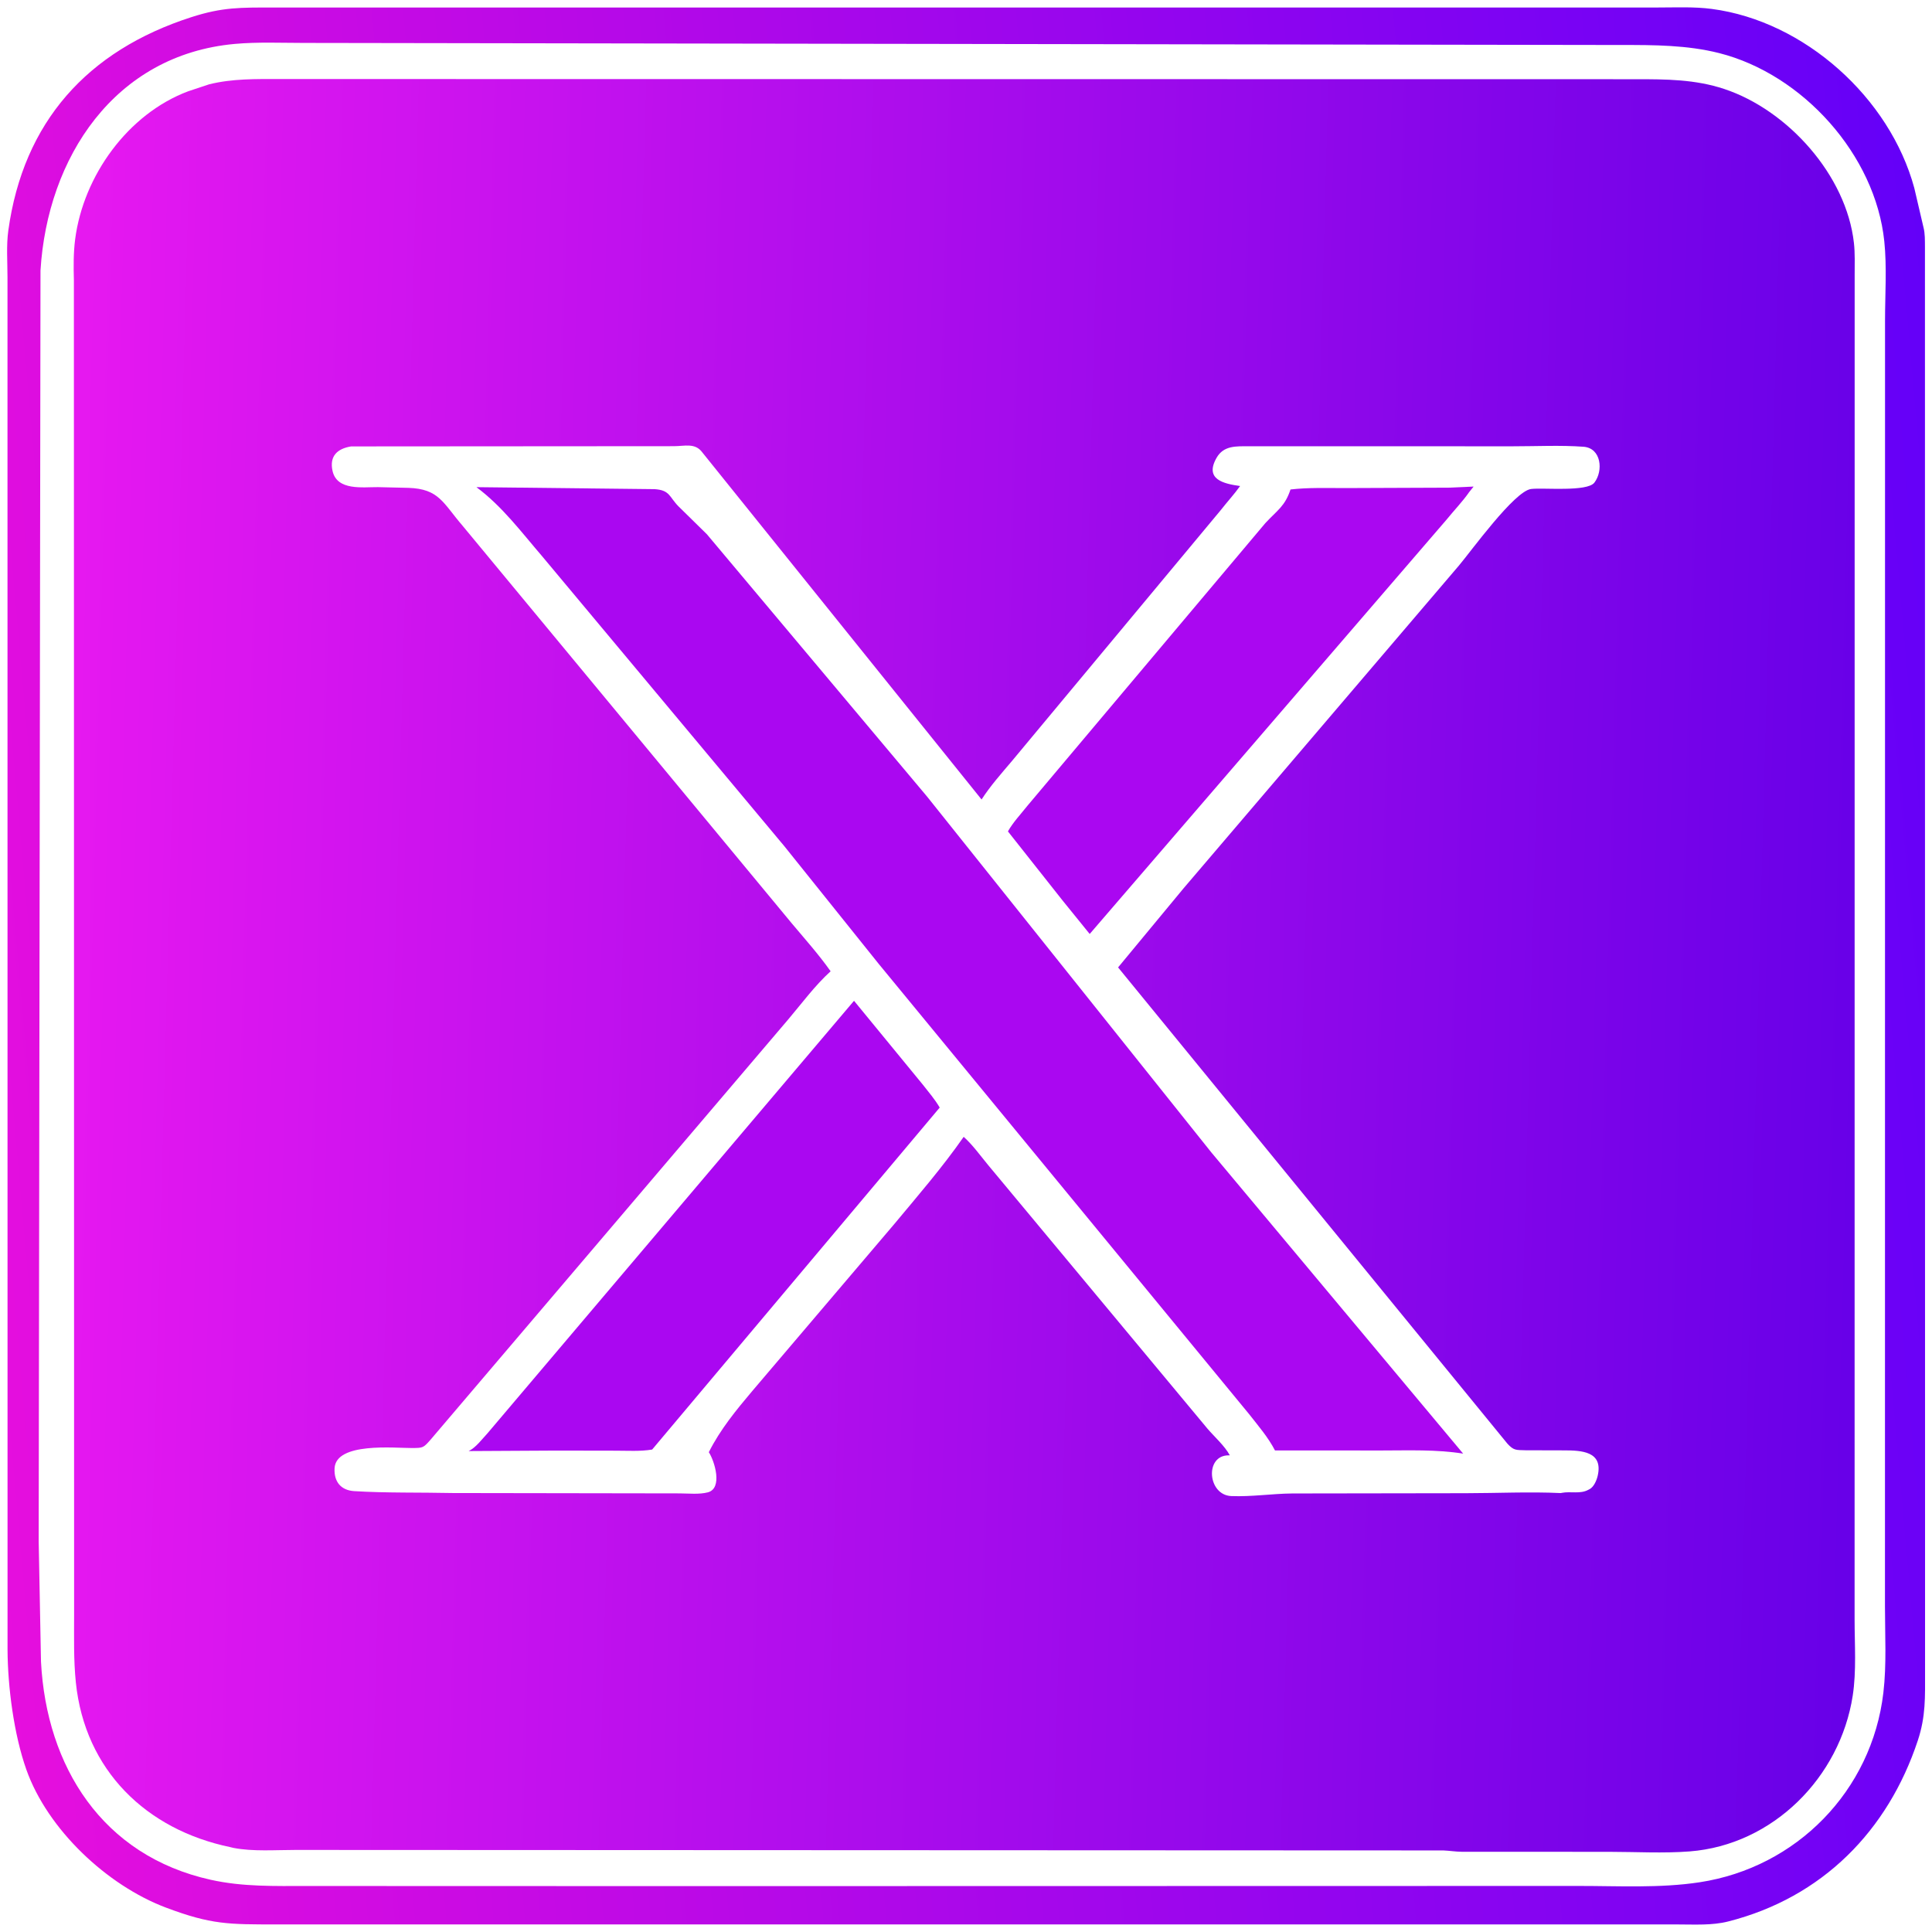 <?xml version="1.0" encoding="utf-8" ?>
<svg xmlns="http://www.w3.org/2000/svg" xmlns:xlink="http://www.w3.org/1999/xlink" width="512" height="512">
	<defs>
		<linearGradient id="gradient_0" gradientUnits="userSpaceOnUse" x1="524.805" y1="232.167" x2="-12.331" y2="279.689">
			<stop offset="0" stop-color="#6400F8"/>
			<stop offset="1" stop-color="#E60EDE"/>
		</linearGradient>
	</defs>
	<path fill="url(#gradient_0)" d="M94.415 1.994L439.368 1.988C444.09 1.989 448.939 1.751 453.625 2.365C478.226 5.586 500.836 25.942 507.305 49.82L509.741 60.243C510.175 61.9 510.115 63.767 510.132 65.471L510.161 442.981C510.156 449.746 510.373 454.811 508.236 461.267C500.33 485.139 482.94 502.88 457.97 509.214C453.734 510.288 449.126 509.998 444.787 509.998L163.804 509.993L73.299 509.994C60.586 509.99 56.004 510.06 44.007 505.546C28.375 499.665 12.609 484.85 6.98 468.955C3.682 459.645 2.047 447.051 1.998 437.196L1.985 73.435C1.984 69.406 1.653 65.057 2.204 61.083C6.185 32.354 23.104 13.426 50.716 4.544C59.034 1.868 63.737 1.997 72.454 1.991L94.415 1.994ZM80.586 11.375C74.523 11.374 68.296 11.093 62.257 11.636C30.284 14.512 12.546 41.831 10.732 71.687L10.253 408.488L10.863 440.368C12.31 468.138 27.074 491.787 55.858 498.165C64.403 500.059 72.762 499.804 81.45 499.808L184.147 499.839L418.234 499.793C428.891 499.786 439.871 500.426 450.422 498.819C476.067 494.913 496.055 474.614 499.113 448.594C499.993 441.107 499.533 433.252 499.536 425.708L499.554 84.879C499.559 78.044 500.061 70.752 499.36 63.961C496.994 41.044 477.746 19.684 455.605 14.073C447.139 11.927 438.312 11.918 429.65 11.923L80.586 11.375Z"/>
	<defs>
		<linearGradient id="gradient_1" gradientUnits="userSpaceOnUse" x1="496.166" y1="261.997" x2="14.449" y2="248.986">
			<stop offset="0" stop-color="#6700E8"/>
			<stop offset="1" stop-color="#E718F0"/>
		</linearGradient>
	</defs>
	<path fill="url(#gradient_1)" d="M49.845 24.201L55.414 22.348C61.602 20.814 67.801 20.941 74.129 20.945L433.484 20.993C441.539 20.994 449.221 21.016 456.962 23.587C473.767 29.17 489.311 46.44 491.309 64.381C491.617 67.144 491.501 70.015 491.505 72.793L491.487 429.147C491.484 435.765 492 442.829 490.99 449.373C487.644 471.033 469.812 488.938 447.776 490.643C440.818 491.182 433.495 490.755 426.5 490.753L387.343 490.736C385.721 490.72 384.134 490.455 382.516 490.385L78.325 490.252C73.019 490.248 67.104 490.718 61.894 489.718L61 489.503C38.785 484.881 22.508 469.18 20.102 445.883C19.483 439.885 19.642 433.877 19.639 427.857L19.58 74.219C19.482 70.61 19.454 66.948 19.922 63.363C22.108 46.605 33.874 30.204 49.845 24.201ZM93.048 118.304C89.371 118.896 87.26 120.892 88.127 124.8C89.306 130.116 96.158 129.06 100.168 129.095L108.217 129.286C116.35 129.552 117.361 133.242 122.543 139.277L209.859 244.735C213.353 248.892 216.986 252.963 220.123 257.398C215.974 261.162 212.519 265.865 208.9 270.143L114.158 381.469C112.172 383.715 112.166 383.727 109.157 383.743C104.627 383.767 89.025 382.128 88.664 389.117C88.477 392.721 90.399 394.947 93.851 395.164C102.047 395.679 111.495 395.483 120.007 395.669L180.123 395.763C182.482 395.774 185.299 396.081 187.575 395.488C191.622 394.435 189.351 387.138 187.843 384.846C190.875 378.818 195.102 373.676 199.437 368.545L236.878 324.523C243.194 316.926 249.738 309.384 255.386 301.274C257.765 303.4 259.776 306.223 261.813 308.69L319.979 378.597C321.846 380.78 324.576 383.181 325.916 385.685L325.626 385.679C319.2 385.636 320.014 396.22 326.305 396.473C331.698 396.69 337.078 395.834 342.465 395.784L388.45 395.715C396.786 395.708 405.316 395.289 413.625 395.681L413.952 395.613C416.19 395.18 418.748 395.979 420.875 394.839L421.32 394.607C422.427 393.979 423.141 392.265 423.411 391.079C424.889 384.6 419.103 384.361 414.369 384.363L404.319 384.337C401.745 384.258 401.184 384.43 399.492 382.6L296.303 256.375L313.642 235.431L386.633 149.878C389.837 146.091 401.341 130.133 405.756 129.586C408.975 129.188 420.613 130.412 422.531 127.898C424.942 124.739 424.37 118.733 419.625 118.391C413.482 117.948 407.116 118.277 400.951 118.274L330.907 118.265C327.649 118.276 324.3 118.022 322.419 121.301C319.111 127.067 324.318 128.198 328.642 128.803C327.063 131.018 325.212 133.002 323.546 135.148L268.137 201.723C265.352 205.017 262.469 208.243 260.125 211.875L186.124 119.895C184.228 117.292 181.451 118.244 178.607 118.244L93.048 118.304Z"/>
	<path fill="#AA07F1" d="M383.936 129.237L390.523 128.947L389.375 130.371C387.608 132.917 385.327 135.268 383.364 137.696L288.781 247.512L281.671 238.737L267.114 220.33C268.434 217.957 270.611 215.648 272.3 213.511L335.316 138.644C338.586 135.127 340.507 134.188 342 129.717C346.734 129.167 351.644 129.348 356.405 129.344L383.936 129.237Z"/>
	<path fill="#AA07F1" d="M226.324 265.22L244.512 287.389C246.076 289.376 247.753 291.332 249.033 293.517L172.828 384.144C169.699 384.673 166.307 384.441 163.129 384.445L147.511 384.418L124.195 384.546C126.085 383.661 127.751 381.375 129.195 379.835L226.324 265.22Z"/>
	<path fill="#AA07F1" d="M126.261 129.104L173.496 129.629C177.618 129.914 177.312 131.695 179.869 134.253L187.333 141.583L245.688 211.106L321.005 305.387L387.749 385.225C380.596 384.087 373.37 384.391 366.15 384.391L337.88 384.381C336.095 380.915 333.412 377.81 331.018 374.75L232.873 255.445L207.869 224.264L143.647 147.383C138.124 140.966 133.1 134.19 126.261 129.104Z"/>
</svg>
